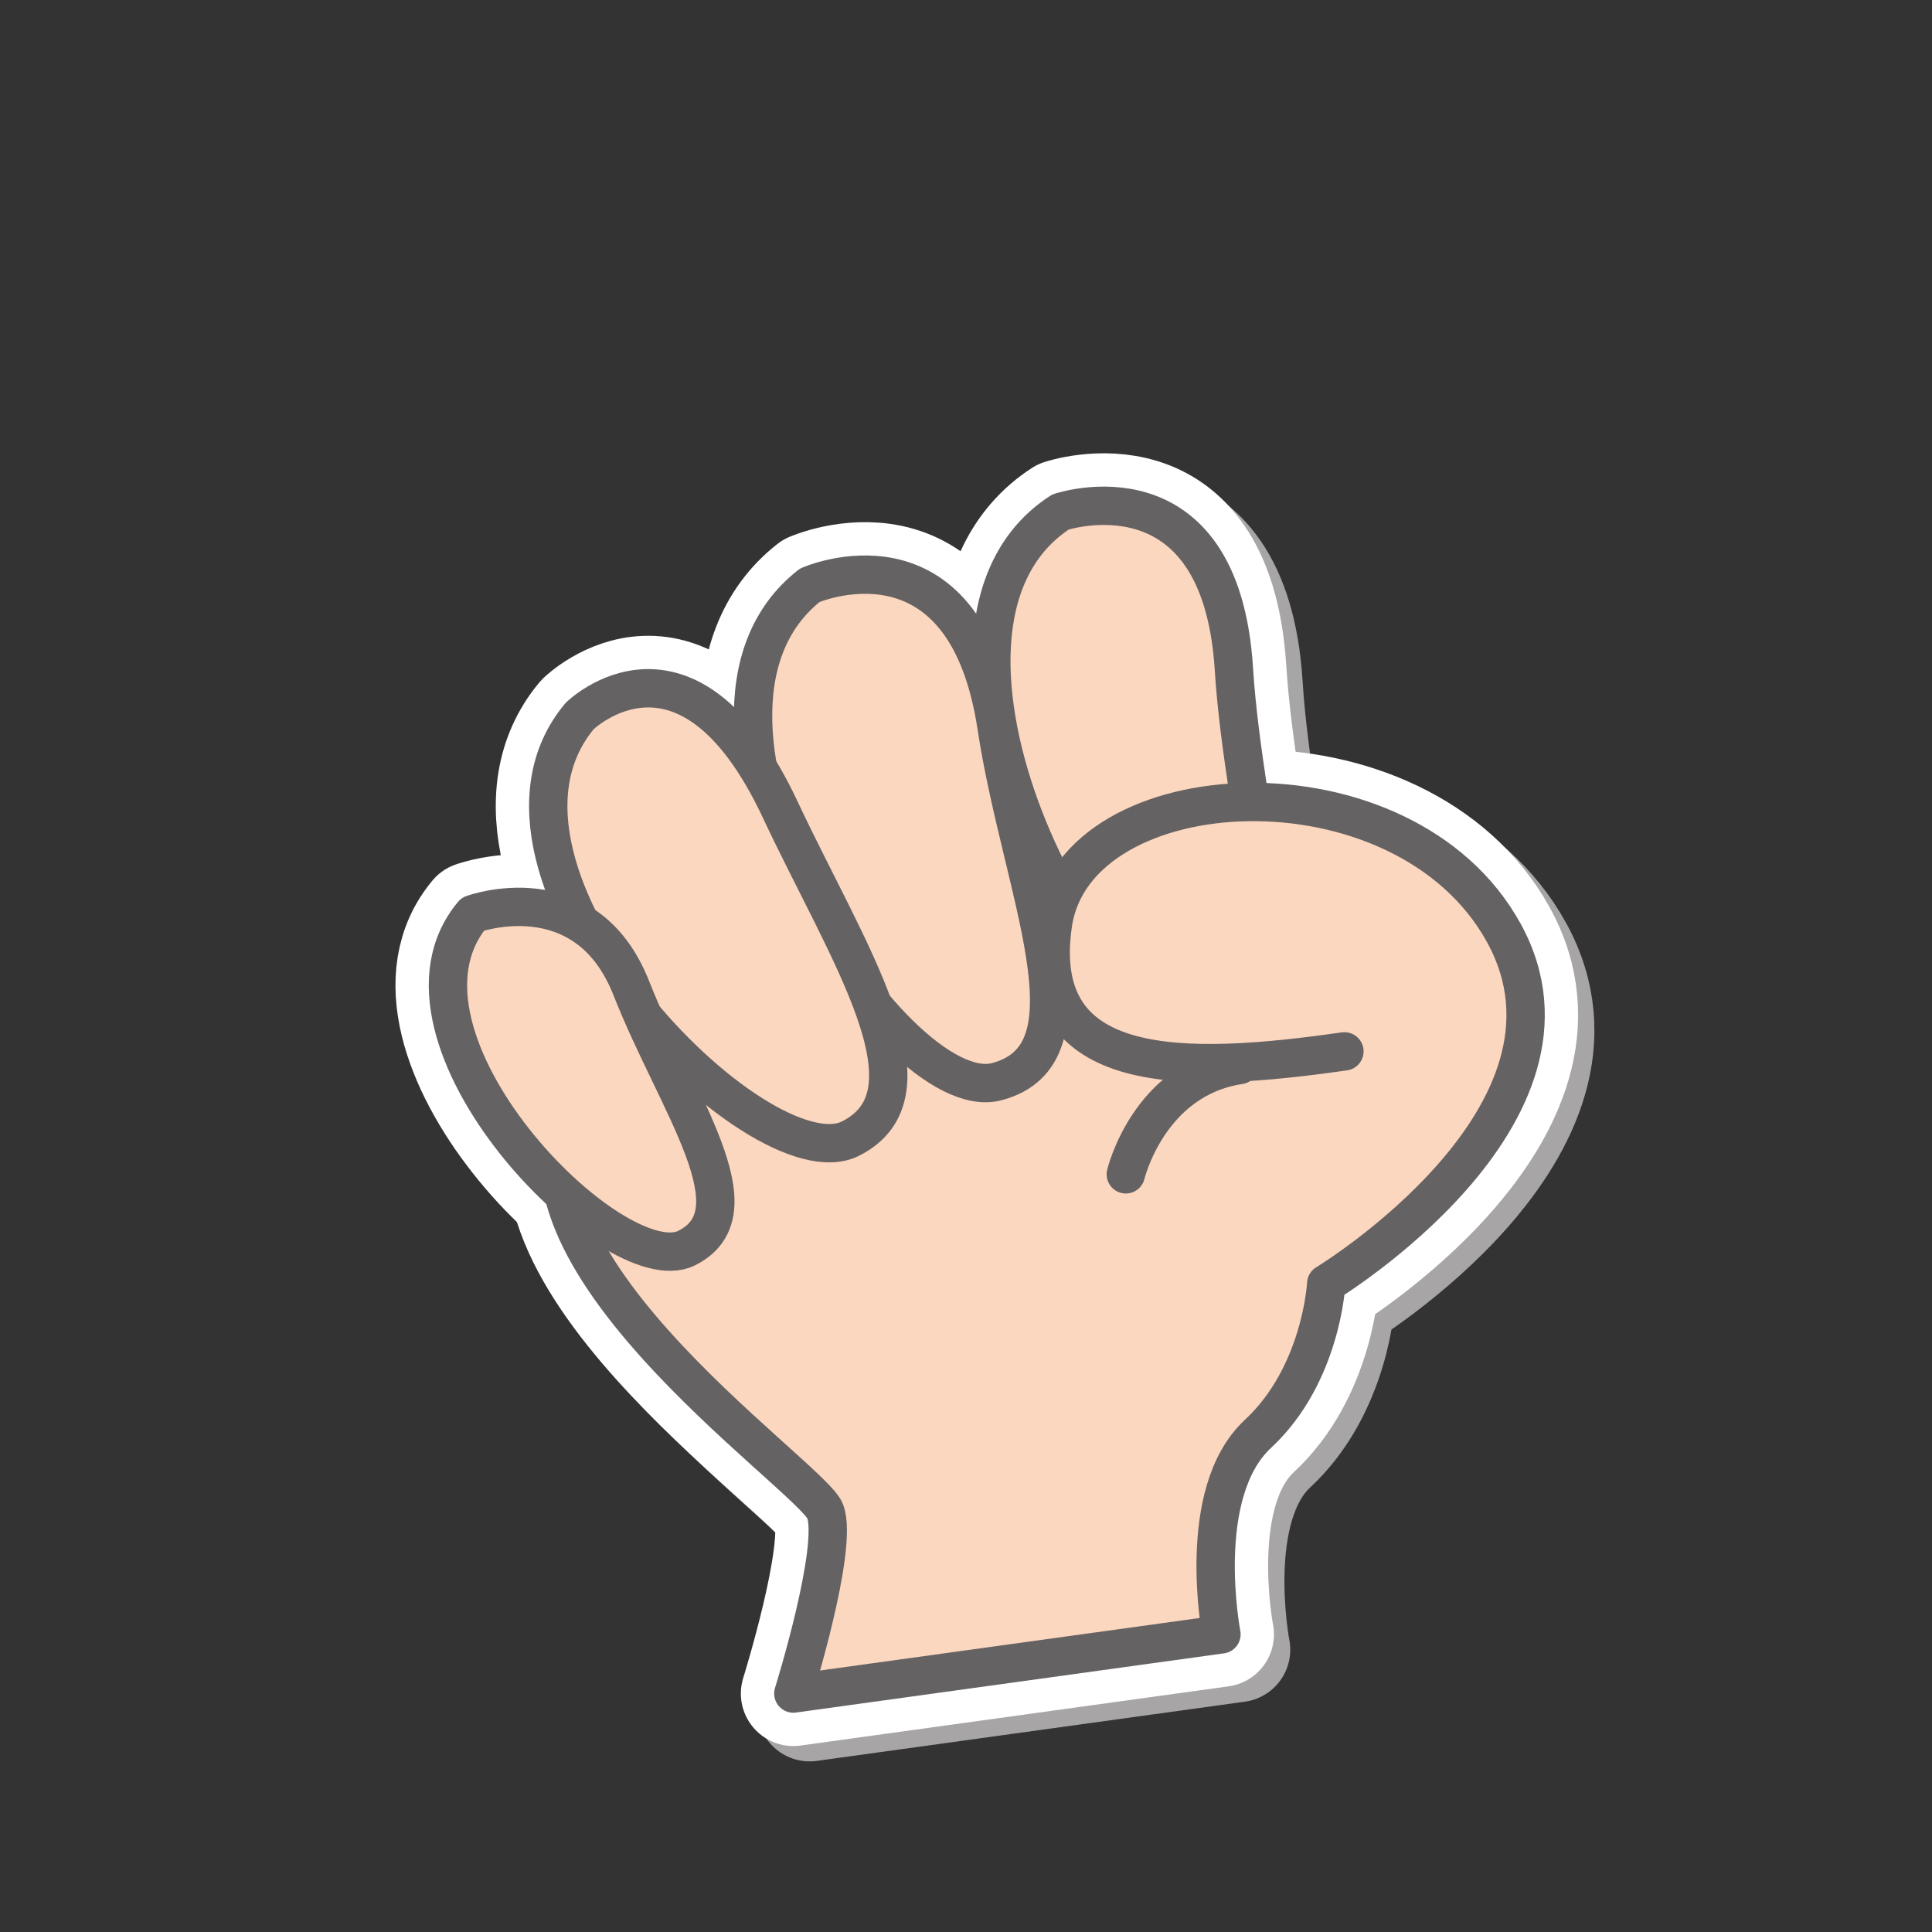 <?xml version="1.0" encoding="UTF-8" standalone="no"?>
<!-- Created with Inkscape (http://www.inkscape.org/) -->

<svg
   version="1.1"
   id="svg2"
   width="500"
   height="500"
   viewBox="0 0 500 500"
   xmlns="http://www.w3.org/2000/svg"
   xmlns:svg="http://www.w3.org/2000/svg">
  <rect x="0" y="0" width="500" height="500" fill="#333333" stroke="none"/>
  <defs
     id="defs6" />
  <g
     id="g8"
     transform="matrix(1.333,0,0,-1.333,0,448.653)"
     style="display:none">
    <g
       id="g500"
       transform="translate(-444.042,-15.62)">
      <path
         d="m 718.992,100.978 c 0,0 -18.102,40.281 -20.639,61.49 -2.534,21.206 22.608,49.663 36.728,86.072 5.952,15.351 17.345,39.149 -5.936,50.696 -37.994,18.841 -64.485,-105.96 -64.485,-105.96 0,0 -1.924,2.921 -4.038,24.981 -2.115,22.06 5.989,62.842 6.018,76.737 0.068,32.792 -40.421,35.847 -49.251,4.549 -5.077,-17.995 -4.638,-84.983 4.343,-109.292 0,0 -16.092,22.074 -24.179,47.289 -8.085,25.215 -9.667,65.566 -38.699,60.643 0,0 -28.198,-9.524 -14.68,-42.28 12.857,-31.154 30.778,-77.653 37.99,-87.538 0,0 -29.078,26.935 -36.588,41.964 -7.509,15.029 -19.387,22.526 -29.714,17.91 -14.924,-6.669 -21.466,-33.418 5.024,-59.665 26.49,-26.252 34.207,-33.385 40.615,-38.451"
         style="fill:#a7a5a6;fill-opacity:1;fill-rule:nonzero;stroke:none;stroke-width:0.1"
         id="path72" />
      <path
         d="m 718.992,100.978 c 0,0 -18.102,40.281 -20.639,61.49 -2.534,21.206 22.608,49.663 36.728,86.072 5.952,15.351 17.345,39.149 -5.936,50.696 -37.994,18.841 -64.485,-105.96 -64.485,-105.96 0,0 -1.924,2.921 -4.038,24.981 -2.115,22.06 5.989,62.842 6.018,76.737 0.068,32.792 -40.421,35.847 -49.251,4.549 -5.077,-17.995 -4.638,-84.983 4.343,-109.292 0,0 -16.092,22.074 -24.179,47.289 -8.085,25.215 -9.667,65.566 -38.699,60.643 0,0 -28.198,-9.524 -14.68,-42.28 12.857,-31.154 30.778,-77.653 37.99,-87.538 0,0 -29.078,26.935 -36.588,41.964 -7.509,15.029 -19.387,22.526 -29.714,17.91 -14.924,-6.669 -21.466,-33.418 5.024,-59.665 26.49,-26.252 34.207,-33.385 40.615,-38.451"
         style="fill:none;stroke:#a7a5a6;stroke-width:20.381;stroke-linecap:round;stroke-linejoin:round;stroke-miterlimit:10;stroke-dasharray:none;stroke-opacity:1"
         id="path74" />
      <path
         d="m 666.962,127.388 c 0,0 12.126,18.929 34.774,19.616 0,0 46.32,70.222 74.36,41.542 15.775,-16.134 0.752,-42.476 -7.134,-49.048 -9.451,-7.875 -50.391,-46.171 -50.391,-46.171 0,0 -8.307,-21.775 -21.466,-32.375 C 683.951,50.354 683.118,26.839 683.118,26.839 L 599.4,21.213 c 0,0 10.806,27.603 8.659,34.848 -1.879,6.337 -51.013,45.187 -46.488,73.809"
         style="fill:#a7a5a6;fill-opacity:1;fill-rule:nonzero;stroke:none;stroke-width:0.1"
         id="path76" />
      <path
         d="m 666.962,127.388 c 0,0 12.126,18.929 34.774,19.616 0,0 46.32,70.222 74.36,41.542 15.775,-16.134 0.752,-42.476 -7.134,-49.048 -9.451,-7.875 -50.391,-46.171 -50.391,-46.171 0,0 -8.307,-21.775 -21.466,-32.375 C 683.951,50.354 683.118,26.839 683.118,26.839 L 599.4,21.213 c 0,0 10.806,27.603 8.659,34.848 -1.879,6.337 -51.013,45.187 -46.488,73.809"
         style="fill:none;stroke:#a7a5a6;stroke-width:20.381;stroke-linecap:round;stroke-linejoin:round;stroke-miterlimit:10;stroke-dasharray:none;stroke-opacity:1"
         id="path78" />
      <path
         d="m 716.572,103.584 c 0,0 -18.103,40.282 -20.64,61.491 -2.534,21.21 22.609,49.667 36.727,86.076 5.954,15.352 17.347,39.149 -5.935,50.695 -37.994,18.843 -64.485,-105.959 -64.485,-105.959 0,0 -1.923,2.921 -4.038,24.981 -2.115,22.059 5.99,62.843 6.018,76.737 0.068,32.792 -40.426,35.847 -49.256,4.549 -5.077,-17.995 -4.637,-84.982 4.346,-109.292 0,0 -16.094,22.074 -24.179,47.289 -8.087,25.215 -9.669,65.566 -38.701,60.644 0,0 -28.198,-9.525 -14.68,-42.281 12.857,-31.154 30.778,-77.653 37.991,-87.542 0,0 -29.079,26.939 -36.588,41.968 -7.508,15.029 -19.387,22.526 -29.714,17.911 -14.923,-6.67 -21.467,-33.418 5.023,-59.67 26.49,-26.252 34.208,-33.386 40.615,-38.451"
         style="fill:#ffffff;fill-opacity:1;fill-rule:nonzero;stroke:none;stroke-width:0.1"
         id="path80" />
      <path
         d="m 716.572,103.584 c 0,0 -18.103,40.282 -20.64,61.491 -2.534,21.21 22.609,49.667 36.727,86.076 5.954,15.352 17.347,39.149 -5.935,50.695 -37.994,18.843 -64.485,-105.959 -64.485,-105.959 0,0 -1.923,2.921 -4.038,24.981 -2.115,22.059 5.99,62.843 6.018,76.737 0.068,32.792 -40.426,35.847 -49.256,4.549 -5.077,-17.995 -4.637,-84.982 4.346,-109.292 0,0 -16.094,22.074 -24.179,47.289 -8.087,25.215 -9.669,65.566 -38.701,60.644 0,0 -28.198,-9.525 -14.68,-42.281 12.857,-31.154 30.778,-77.653 37.991,-87.542 0,0 -29.079,26.939 -36.588,41.968 -7.508,15.029 -19.387,22.526 -29.714,17.911 -14.923,-6.67 -21.467,-33.418 5.023,-59.67 26.49,-26.252 34.208,-33.386 40.615,-38.451"
         style="fill:none;stroke:#ffffff;stroke-width:20.381;stroke-linecap:round;stroke-linejoin:round;stroke-miterlimit:10;stroke-dasharray:none;stroke-opacity:1"
         id="path82" />
      <path
         d="m 664.542,129.994 c 0,0 12.125,18.929 34.774,19.617 0,0 46.32,70.226 74.36,41.546 15.775,-16.136 0.752,-42.481 -7.135,-49.052 -9.45,-7.874 -50.391,-46.169 -50.391,-46.169 0,0 -8.307,-21.778 -21.465,-32.376 -13.154,-10.6 -13.988,-34.114 -13.988,-34.114 l -83.72,-5.626 c 0,0 10.805,27.602 8.656,34.848 -1.877,6.336 -51.011,45.187 -46.486,73.809"
         style="fill:#ffffff;fill-opacity:1;fill-rule:nonzero;stroke:none;stroke-width:0.1"
         id="path84" />
      <path
         d="m 664.542,129.994 c 0,0 12.125,18.929 34.774,19.617 0,0 46.32,70.226 74.36,41.546 15.775,-16.136 0.752,-42.481 -7.135,-49.052 -9.45,-7.874 -50.391,-46.169 -50.391,-46.169 0,0 -8.307,-21.778 -21.465,-32.376 -13.154,-10.6 -13.988,-34.114 -13.988,-34.114 l -83.72,-5.626 c 0,0 10.805,27.602 8.656,34.848 -1.877,6.336 -51.011,45.187 -46.486,73.809"
         style="fill:none;stroke:#ffffff;stroke-width:20.381;stroke-linecap:round;stroke-linejoin:round;stroke-miterlimit:10;stroke-dasharray:none;stroke-opacity:1"
         id="path86" />
      <path
         d="m 716.572,103.584 c 0,0 -18.103,40.282 -20.64,61.491 -2.534,21.21 22.609,49.667 36.727,86.076 5.954,15.352 17.347,39.149 -5.935,50.695 -37.994,18.843 -64.485,-105.959 -64.485,-105.959 0,0 -1.923,2.921 -4.038,24.981 -2.115,22.059 5.99,62.843 6.018,76.737 0.068,32.792 -40.426,35.847 -49.256,4.549 -5.077,-17.995 -4.637,-84.982 4.346,-109.292 0,0 -16.094,22.074 -24.179,47.289 -8.087,25.215 -9.669,65.566 -38.701,60.644 0,0 -28.198,-9.525 -14.68,-42.281 12.857,-31.154 30.778,-77.653 37.991,-87.542 0,0 -29.079,26.939 -36.588,41.968 -7.508,15.029 -19.387,22.526 -29.714,17.911 -14.923,-6.67 -21.467,-33.418 5.023,-59.67 26.49,-26.252 34.208,-33.386 40.615,-38.451"
         style="fill:#fcd7bf;fill-opacity:1;fill-rule:nonzero;stroke:none;stroke-width:0.1"
         id="path88" />
      <path
         d="m 716.572,103.584 c 0,0 -18.103,40.282 -20.64,61.491 -2.534,21.21 22.609,49.667 36.727,86.076 5.954,15.352 17.347,39.149 -5.935,50.695 -37.994,18.843 -64.485,-105.959 -64.485,-105.959 0,0 -1.923,2.921 -4.038,24.981 -2.115,22.059 5.99,62.843 6.018,76.737 0.068,32.792 -40.426,35.847 -49.256,4.549 -5.077,-17.995 -4.637,-84.982 4.346,-109.292 0,0 -16.094,22.074 -24.179,47.289 -8.087,25.215 -9.669,65.566 -38.701,60.644 0,0 -28.198,-9.525 -14.68,-42.281 12.857,-31.154 30.778,-77.653 37.991,-87.542 0,0 -29.079,26.939 -36.588,41.968 -7.508,15.029 -19.387,22.526 -29.714,17.911 -14.923,-6.67 -21.467,-33.418 5.023,-59.67 26.49,-26.252 34.208,-33.386 40.615,-38.451"
         style="fill:none;stroke:#656263;stroke-width:7.446;stroke-linecap:round;stroke-linejoin:round;stroke-miterlimit:10;stroke-dasharray:none;stroke-opacity:1"
         id="path90" />
      <path
         d="m 664.542,129.994 c 0,0 12.125,18.929 34.774,19.617 0,0 46.32,70.226 74.36,41.546 15.775,-16.136 0.752,-42.481 -7.135,-49.052 -9.45,-7.874 -50.391,-46.169 -50.391,-46.169 0,0 -8.307,-21.778 -21.465,-32.376 -13.154,-10.6 -13.988,-34.114 -13.988,-34.114 l -83.72,-5.626 c 0,0 10.805,27.602 8.656,34.848 -1.877,6.336 -51.011,45.187 -46.486,73.809"
         style="fill:#fcd7bf;fill-opacity:1;fill-rule:nonzero;stroke:none;stroke-width:0.1"
         id="path92" />
      <path
         d="m 664.542,129.994 c 0,0 12.125,18.929 34.774,19.617 0,0 46.32,70.226 74.36,41.546 15.775,-16.136 0.752,-42.481 -7.135,-49.052 -9.45,-7.874 -50.391,-46.169 -50.391,-46.169 0,0 -8.307,-21.778 -21.465,-32.376 -13.154,-10.6 -13.988,-34.114 -13.988,-34.114 l -83.72,-5.626 c 0,0 10.805,27.602 8.656,34.848 -1.877,6.336 -51.011,45.187 -46.486,73.809"
         style="fill:none;stroke:#656263;stroke-width:7.446;stroke-linecap:round;stroke-linejoin:round;stroke-miterlimit:10;stroke-dasharray:none;stroke-opacity:1"
         id="path94" />
    </g>
  </g>
  <g
     id="layer1"
     style="display:none">
    <g
       id="g486"
       transform="matrix(1.333,0,0,-1.333,-233.847,456.389)">
      <path
         d="m 424.305,104.919 c 0,0 1.084,9.903 -5.621,35.386 -6.701,25.485 5.413,78.311 26.354,121.696 20.941,43.384 -17.333,52.617 -17.333,52.617 -59.084,18.707 -55.421,-142.392 -55.421,-142.392 0,0 -2.847,3.244 -9.179,29.838 -6.334,26.595 -3.361,77.804 -5.686,94.786 -5.487,40.079 -55.486,36.93 -60.957,-2.812 -3.146,-22.85 8.774,-104.626 23.879,-132.8 20.616,-38.457 -13.155,-4.535 5.84,-34.084 18.997,-29.55 98.124,-22.235 98.124,-22.235"
         style="fill:#a7a5a6;fill-opacity:1;fill-rule:nonzero;stroke:none;stroke-width:0.1"
         id="path12" />
      <path
         d="m 424.305,104.919 c 0,0 1.084,9.903 -5.621,35.386 -6.701,25.485 5.413,78.311 26.354,121.696 20.941,43.384 -17.333,52.617 -17.333,52.617 -59.084,18.707 -55.421,-142.392 -55.421,-142.392 0,0 -2.847,3.244 -9.179,29.838 -6.334,26.595 -3.361,77.804 -5.686,94.786 -5.487,40.079 -55.486,36.93 -60.957,-2.812 -3.146,-22.85 8.774,-104.626 23.879,-132.8 20.616,-38.457 -13.155,-4.535 5.84,-34.084 18.997,-29.55 98.124,-22.235 98.124,-22.235 z"
         style="fill:none;stroke:#a7a5a6;stroke-width:18.408;stroke-linecap:round;stroke-linejoin:round;stroke-miterlimit:10;stroke-dasharray:none;stroke-opacity:1"
         id="path14" />
      <path
         d="m 439.37,133.88 c -30.95,-4.42 -61.014,-5.303 -56.59,24.76 4.422,30.062 68.085,33.6 87.54,-1.767 19.452,-35.37 -34.486,-68.088 -34.486,-68.088 0,0 -0.886,-17.68 -13.266,-29.177 -12.378,-11.498 -7.07,-38.909 -7.07,-38.909 L 332.383,9.204 c 0,0 8.84,28.294 6.187,35.37 -2.65,7.073 -69.853,52.17 -46.864,82.234 22.991,30.065 8.245,30.462 40.077,42.838"
         style="fill:#bdbcbc;fill-opacity:1;fill-rule:nonzero;stroke:none;stroke-width:0.1"
         id="path16" />
      <path
         d="m 439.37,133.88 c -30.95,-4.42 -61.014,-5.303 -56.59,24.76 4.422,30.062 68.085,33.6 87.54,-1.767 19.452,-35.37 -34.486,-68.088 -34.486,-68.088 0,0 -0.886,-17.68 -13.266,-29.177 -12.378,-11.498 -7.07,-38.909 -7.07,-38.909 L 332.383,9.204 c 0,0 8.84,28.294 6.187,35.37 -2.65,7.073 -69.853,52.17 -46.864,82.234 22.991,30.065 8.245,30.462 40.077,42.838"
         style="fill:none;stroke:#bdbcbc;stroke-width:18.408;stroke-linecap:round;stroke-linejoin:round;stroke-miterlimit:10;stroke-dasharray:none;stroke-opacity:1"
         id="path18" />
      <path
         d="m 293.218,176.188 c 0,0 13.995,25.601 42.579,-6.065 20.465,-22.666 46.024,-43.371 31.628,-57.089 -14.4,-13.719 -89.529,26.928 -74.207,63.154"
         style="fill:#bdbcbc;fill-opacity:1;fill-rule:nonzero;stroke:none;stroke-width:0.1"
         id="path20" />
      <path
         d="m 293.218,176.188 c 0,0 13.995,25.601 42.579,-6.065 20.465,-22.666 46.024,-43.371 31.628,-57.089 -14.4,-13.719 -89.529,26.928 -74.207,63.154 z"
         style="fill:none;stroke:#bdbcbc;stroke-width:18.408;stroke-linecap:round;stroke-linejoin:round;stroke-miterlimit:10;stroke-dasharray:none;stroke-opacity:1"
         id="path22" />
      <path
         d="m 279.294,138.585 c 8.325,11.522 21.126,6.867 33.645,-4.793 17.655,-16.445 36.368,-34.27 24.99,-45.109 -11.381,-10.84 -81.725,17.948 -58.635,49.902"
         style="fill:#bdbcbc;fill-opacity:1;fill-rule:nonzero;stroke:none;stroke-width:0.1"
         id="path24" />
      <path
         d="m 279.294,138.585 c 8.325,11.522 21.126,6.867 33.645,-4.793 17.655,-16.445 36.368,-34.27 24.99,-45.109 -11.381,-10.84 -81.725,17.948 -58.635,49.902 z"
         style="fill:none;stroke:#bdbcbc;stroke-width:18.408;stroke-linecap:round;stroke-linejoin:round;stroke-miterlimit:10;stroke-dasharray:none;stroke-opacity:1"
         id="path26" />
      <path
         d="m 396.928,110.008 c 0,0 4.42,18.569 22.105,21.223"
         style="fill:#bdbcbc;fill-opacity:1;fill-rule:nonzero;stroke:none;stroke-width:0.1"
         id="path28" />
      <path
         d="m 396.928,110.008 c 0,0 4.42,18.569 22.105,21.223"
         style="fill:none;stroke:#bdbcbc;stroke-width:18.408;stroke-linecap:round;stroke-linejoin:round;stroke-miterlimit:10;stroke-dasharray:none;stroke-opacity:1"
         id="path30" />
      <path
         d="m 422.07,106.781 c 0,0 1.084,9.903 -5.62,35.386 -6.701,25.488 5.413,78.314 26.354,121.699 20.942,43.384 -17.333,52.618 -17.333,52.618 -59.088,18.706 -55.425,-142.392 -55.425,-142.392 0,0 -2.848,3.243 -9.179,29.837 -6.334,26.595 -3.361,77.804 -5.686,94.787 -5.488,40.078 -55.487,36.93 -60.957,-2.812 -3.146,-22.852 8.774,-104.627 23.879,-132.803 20.617,-38.458 -13.156,-4.536 5.839,-34.086 18.997,-29.548 98.128,-22.234 98.128,-22.234"
         style="fill:#ffffff;fill-opacity:1;fill-rule:nonzero;stroke:none;stroke-width:0.1"
         id="path32" />
      <path
         d="m 422.07,106.781 c 0,0 1.084,9.903 -5.62,35.386 -6.701,25.488 5.413,78.314 26.354,121.699 20.942,43.384 -17.333,52.618 -17.333,52.618 -59.088,18.706 -55.425,-142.392 -55.425,-142.392 0,0 -2.848,3.243 -9.179,29.837 -6.334,26.595 -3.361,77.804 -5.686,94.787 -5.488,40.078 -55.487,36.93 -60.957,-2.812 -3.146,-22.852 8.774,-104.627 23.879,-132.803 20.617,-38.458 -13.156,-4.536 5.839,-34.086 18.997,-29.548 98.128,-22.234 98.128,-22.234 z"
         style="fill:none;stroke:#ffffff;stroke-width:18.408;stroke-linecap:round;stroke-linejoin:round;stroke-miterlimit:10;stroke-dasharray:none;stroke-opacity:1"
         id="path34" />
      <path
         d="m 437.136,135.743 c -30.951,-4.422 -61.013,-5.304 -56.591,24.758 4.422,30.066 68.086,33.604 87.54,-1.766 C 487.538,123.364 433.6,90.648 433.6,90.648 c 0,0 -0.885,-17.682 -13.265,-29.179 -12.378,-11.497 -7.071,-38.907 -7.071,-38.907 L 330.145,11.067 c 0,0 8.838,28.294 6.187,35.369 -2.65,7.072 -69.853,52.17 -46.864,82.234 22.991,30.065 8.245,30.461 40.077,42.841"
         style="fill:#ffffff;fill-opacity:1;fill-rule:nonzero;stroke:none;stroke-width:0.1"
         id="path36" />
      <path
         d="m 437.136,135.743 c -30.951,-4.422 -61.013,-5.304 -56.591,24.758 4.422,30.066 68.086,33.604 87.54,-1.766 C 487.538,123.364 433.6,90.648 433.6,90.648 c 0,0 -0.885,-17.682 -13.265,-29.179 -12.378,-11.497 -7.071,-38.907 -7.071,-38.907 L 330.145,11.067 c 0,0 8.838,28.294 6.187,35.369 -2.65,7.072 -69.853,52.17 -46.864,82.234 22.991,30.065 8.245,30.461 40.077,42.841"
         style="fill:none;stroke:#ffffff;stroke-width:18.408;stroke-linecap:round;stroke-linejoin:round;stroke-miterlimit:10;stroke-dasharray:none;stroke-opacity:1"
         id="path38" />
      <path
         d="m 290.98,178.052 c 0,0 13.995,25.603 42.579,-6.064 20.464,-22.668 46.028,-43.374 31.628,-57.092 -14.4,-13.72 -89.529,26.927 -74.207,63.156"
         style="fill:#ffffff;fill-opacity:1;fill-rule:nonzero;stroke:none;stroke-width:0.1"
         id="path40" />
      <path
         d="m 290.98,178.052 c 0,0 13.995,25.603 42.579,-6.064 20.464,-22.668 46.028,-43.374 31.628,-57.092 -14.4,-13.72 -89.529,26.927 -74.207,63.156 z"
         style="fill:none;stroke:#ffffff;stroke-width:18.408;stroke-linecap:round;stroke-linejoin:round;stroke-miterlimit:10;stroke-dasharray:none;stroke-opacity:1"
         id="path42" />
      <path
         d="m 277.055,140.446 c 8.326,11.523 21.128,6.869 33.646,-4.791 17.654,-16.447 36.367,-34.272 24.989,-45.11 -11.38,-10.841 -81.724,17.948 -58.635,49.901"
         style="fill:#ffffff;fill-opacity:1;fill-rule:nonzero;stroke:none;stroke-width:0.1"
         id="path44" />
      <path
         d="m 277.055,140.446 c 8.326,11.523 21.128,6.869 33.646,-4.791 17.654,-16.447 36.367,-34.272 24.989,-45.11 -11.38,-10.841 -81.724,17.948 -58.635,49.901 z"
         style="fill:none;stroke:#ffffff;stroke-width:18.408;stroke-linecap:round;stroke-linejoin:round;stroke-miterlimit:10;stroke-dasharray:none;stroke-opacity:1"
         id="path46" />
      <path
         d="m 394.692,111.87 c 0,0 4.421,18.569 22.107,21.222"
         style="fill:#ffffff;fill-opacity:1;fill-rule:nonzero;stroke:none;stroke-width:0.1"
         id="path48" />
      <path
         d="m 394.692,111.87 c 0,0 4.421,18.569 22.107,21.222"
         style="fill:none;stroke:#ffffff;stroke-width:18.408;stroke-linecap:round;stroke-linejoin:round;stroke-miterlimit:10;stroke-dasharray:none;stroke-opacity:1"
         id="path50" />
      <path
         d="m 422.07,106.781 c 0,0 1.084,9.903 -5.62,35.386 -6.701,25.488 5.413,78.314 26.354,121.699 20.942,43.384 -17.333,52.618 -17.333,52.618 -59.088,18.706 -55.425,-142.392 -55.425,-142.392 0,0 -2.848,3.243 -9.179,29.837 -6.334,26.595 -3.361,77.804 -5.686,94.787 -5.488,40.078 -55.487,36.93 -60.957,-2.812 -3.146,-22.852 8.774,-104.627 23.879,-132.803 20.617,-38.458 -13.156,-4.536 5.839,-34.086 18.997,-29.548 98.128,-22.234 98.128,-22.234"
         style="fill:#fcd7bf;fill-opacity:1;fill-rule:nonzero;stroke:none;stroke-width:0.1"
         id="path52" />
      <path
         d="m 422.07,106.781 c 0,0 1.084,9.903 -5.62,35.386 -6.701,25.488 5.413,78.314 26.354,121.699 20.942,43.384 -17.333,52.618 -17.333,52.618 -59.088,18.706 -55.425,-142.392 -55.425,-142.392 0,0 -2.848,3.243 -9.179,29.837 -6.334,26.595 -3.361,77.804 -5.686,94.787 -5.488,40.078 -55.487,36.93 -60.957,-2.812 -3.146,-22.852 8.774,-104.627 23.879,-132.803 20.617,-38.458 -13.156,-4.536 5.839,-34.086 18.997,-29.548 98.128,-22.234 98.128,-22.234 z"
         style="fill:none;stroke:#656263;stroke-width:7.446;stroke-linecap:round;stroke-linejoin:round;stroke-miterlimit:10;stroke-dasharray:none;stroke-opacity:1"
         id="path54" />
      <path
         d="m 437.136,135.743 c -30.951,-4.422 -61.013,-5.304 -56.591,24.758 4.422,30.066 68.086,33.604 87.54,-1.766 C 487.538,123.364 433.6,90.648 433.6,90.648 c 0,0 -0.885,-17.682 -13.265,-29.179 -12.378,-11.497 -7.071,-38.907 -7.071,-38.907 L 330.145,11.067 c 0,0 8.838,28.294 6.187,35.369 -2.65,7.072 -69.853,52.17 -46.864,82.234 22.991,30.065 8.245,30.461 40.077,42.841"
         style="fill:#fcd7bf;fill-opacity:1;fill-rule:nonzero;stroke:none;stroke-width:0.1"
         id="path56" />
      <path
         d="m 437.136,135.743 c -30.951,-4.422 -61.013,-5.304 -56.591,24.758 4.422,30.066 68.086,33.604 87.54,-1.766 C 487.538,123.364 433.6,90.648 433.6,90.648 c 0,0 -0.885,-17.682 -13.265,-29.179 -12.378,-11.497 -7.071,-38.907 -7.071,-38.907 L 330.145,11.067 c 0,0 8.838,28.294 6.187,35.369 -2.65,7.072 -69.853,52.17 -46.864,82.234 22.991,30.065 8.245,30.461 40.077,42.841"
         style="fill:none;stroke:#656263;stroke-width:7.446;stroke-linecap:round;stroke-linejoin:round;stroke-miterlimit:10;stroke-dasharray:none;stroke-opacity:1"
         id="path58" />
      <path
         d="m 290.98,178.052 c 0,0 13.995,25.603 42.579,-6.064 20.464,-22.668 46.028,-43.374 31.628,-57.092 -14.4,-13.72 -89.529,26.927 -74.207,63.156"
         style="fill:#fcd7bf;fill-opacity:1;fill-rule:nonzero;stroke:none;stroke-width:0.1"
         id="path60" />
      <path
         d="m 290.98,178.052 c 0,0 13.995,25.603 42.579,-6.064 20.464,-22.668 46.028,-43.374 31.628,-57.092 -14.4,-13.72 -89.529,26.927 -74.207,63.156 z"
         style="fill:none;stroke:#656263;stroke-width:7.446;stroke-linecap:round;stroke-linejoin:round;stroke-miterlimit:10;stroke-dasharray:none;stroke-opacity:1"
         id="path62" />
      <path
         d="m 277.055,140.446 c 8.326,11.523 21.128,6.869 33.646,-4.791 17.654,-16.447 36.367,-34.272 24.989,-45.11 -11.38,-10.841 -81.724,17.948 -58.635,49.901"
         style="fill:#fcd7bf;fill-opacity:1;fill-rule:nonzero;stroke:none;stroke-width:0.1"
         id="path64" />
      <path
         d="m 277.055,140.446 c 8.326,11.523 21.128,6.869 33.646,-4.791 17.654,-16.447 36.367,-34.272 24.989,-45.11 -11.38,-10.841 -81.724,17.948 -58.635,49.901 z"
         style="fill:none;stroke:#656263;stroke-width:7.446;stroke-linecap:round;stroke-linejoin:round;stroke-miterlimit:10;stroke-dasharray:none;stroke-opacity:1"
         id="path66" />
      <path
         d="m 394.692,111.87 c 0,0 4.421,18.569 22.107,21.222"
         style="fill:#fcd7bf;fill-opacity:1;fill-rule:nonzero;stroke:none;stroke-width:0.1"
         id="path68" />
      <path
         d="m 394.692,111.87 c 0,0 4.421,18.569 22.107,21.222"
         style="fill:none;stroke:#656263;stroke-width:7.446;stroke-linecap:round;stroke-linejoin:round;stroke-miterlimit:10;stroke-dasharray:none;stroke-opacity:1"
         id="path70" />
    </g>
  </g>
  <g
     id="layer2"
     style="display:inline">
    <g
       id="g454"
       transform="matrix(1.333,0,0,-1.333,102.345,503.991)">
      <path
         d="m 132.259,275.691 c 0,0 31.12,10.556 33.691,-30.509 2.018,-32.204 14.635,-65.202 -6.094,-68.694 -20.724,-3.486 -62.445,76.548 -27.597,99.203"
         style="fill:#a7a5a6;fill-opacity:1;fill-rule:nonzero;stroke:none;stroke-width:0.1"
         id="path96" />
      <path
         d="m 132.259,275.691 c 0,0 31.12,10.556 33.691,-30.509 2.018,-32.204 14.635,-65.202 -6.094,-68.694 -20.724,-3.486 -62.445,76.548 -27.597,99.203 z"
         style="fill:none;stroke:#a7a5a6;stroke-width:20.381;stroke-linecap:round;stroke-linejoin:round;stroke-miterlimit:10;stroke-dasharray:none;stroke-opacity:1"
         id="path98" />
      <path
         d="m 187.404,170.986 c -30.95,-4.42 -61.013,-5.303 -56.591,24.76 4.423,30.059 68.085,33.597 87.54,-1.767 19.453,-35.37 -34.485,-68.087 -34.485,-68.087 0,0 -0.886,-17.682 -13.265,-29.179 -12.378,-11.498 -7.071,-38.908 -7.071,-38.908 L 80.418,46.31 c 0,0 8.839,28.294 6.187,35.37 -2.65,7.072 -69.853,52.17 -46.863,82.233 22.991,30.066 30.948,39.786 62.78,52.166"
         style="fill:#a7a5a6;fill-opacity:1;fill-rule:nonzero;stroke:none;stroke-width:0.1"
         id="path100" />
      <path
         d="m 187.404,170.986 c -30.95,-4.42 -61.013,-5.303 -56.591,24.76 4.423,30.059 68.085,33.597 87.54,-1.767 19.453,-35.37 -34.485,-68.087 -34.485,-68.087 0,0 -0.886,-17.682 -13.265,-29.179 -12.378,-11.498 -7.071,-38.908 -7.071,-38.908 L 80.418,46.31 c 0,0 8.839,28.294 6.187,35.37 -2.65,7.072 -69.853,52.17 -46.863,82.233 22.991,30.066 30.948,39.786 62.78,52.166"
         style="fill:none;stroke:#a7a5a6;stroke-width:20.381;stroke-linecap:round;stroke-linejoin:round;stroke-miterlimit:10;stroke-dasharray:none;stroke-opacity:1"
         id="path102" />
      <path
         d="m 83.609,261.472 c 0,0 30.065,13.264 36.253,-27.413 4.851,-31.901 20.333,-63.655 0,-68.965 -20.336,-5.302 -68.969,70.733 -36.253,96.378"
         style="fill:#a7a5a6;fill-opacity:1;fill-rule:nonzero;stroke:none;stroke-width:0.1"
         id="path104" />
      <path
         d="m 83.609,261.472 c 0,0 30.065,13.264 36.253,-27.413 4.851,-31.901 20.333,-63.655 0,-68.965 -20.336,-5.302 -68.969,70.733 -36.253,96.378 z"
         style="fill:none;stroke:#a7a5a6;stroke-width:20.381;stroke-linecap:round;stroke-linejoin:round;stroke-miterlimit:10;stroke-dasharray:none;stroke-opacity:1"
         id="path106" />
      <path
         d="m 38.936,236.091 c 0,0 20.853,20.407 38.959,-18.219 12.963,-27.647 31.377,-54.908 13.601,-63.83 -17.776,-8.924 -77.783,51.864 -52.56,82.049"
         style="fill:#a7a5a6;fill-opacity:1;fill-rule:nonzero;stroke:none;stroke-width:0.1"
         id="path108" />
      <path
         d="m 38.936,236.091 c 0,0 20.853,20.407 38.959,-18.219 12.963,-27.647 31.377,-54.908 13.601,-63.83 -17.776,-8.924 -77.783,51.864 -52.56,82.049 z"
         style="fill:none;stroke:#a7a5a6;stroke-width:20.381;stroke-linecap:round;stroke-linejoin:round;stroke-miterlimit:10;stroke-dasharray:none;stroke-opacity:1"
         id="path110" />
      <path
         d="m 18.181,197.635 c 0,0 21.942,8.05 30.785,-14.397 8.838,-22.451 24.791,-43.388 10.746,-50.437 -14.047,-7.049 -61.463,40.985 -41.532,64.834"
         style="fill:#a7a5a6;fill-opacity:1;fill-rule:nonzero;stroke:none;stroke-width:0.1"
         id="path112" />
      <path
         d="m 18.181,197.635 c 0,0 21.942,8.05 30.785,-14.397 8.838,-22.451 24.791,-43.388 10.746,-50.437 -14.047,-7.049 -61.463,40.985 -41.532,64.834 z"
         style="fill:none;stroke:#a7a5a6;stroke-width:20.381;stroke-linecap:round;stroke-linejoin:round;stroke-miterlimit:10;stroke-dasharray:none;stroke-opacity:1"
         id="path114" />
      <path
         d="m 144.961,147.113 c 0,0 4.42,18.57 22.105,21.223"
         style="fill:#a7a5a6;fill-opacity:1;fill-rule:nonzero;stroke:none;stroke-width:0.1"
         id="path116" />
      <path
         d="m 144.961,147.113 c 0,0 4.42,18.57 22.105,21.223"
         style="fill:none;stroke:#a7a5a6;stroke-width:20.381;stroke-linecap:round;stroke-linejoin:round;stroke-miterlimit:10;stroke-dasharray:none;stroke-opacity:1"
         id="path118" />
      <path
         d="m 129.094,278.674 c 0,0 31.119,10.557 33.69,-30.508 2.019,-32.204 14.636,-65.206 -6.093,-68.699 -20.724,-3.486 -62.45,76.553 -27.597,99.207"
         style="fill:#ffffff;fill-opacity:1;fill-rule:nonzero;stroke:none;stroke-width:0.1"
         id="path120" />
      <path
         d="m 129.094,278.674 c 0,0 31.119,10.557 33.69,-30.508 2.019,-32.204 14.636,-65.206 -6.093,-68.699 -20.724,-3.486 -62.45,76.553 -27.597,99.207 z"
         style="fill:none;stroke:#ffffff;stroke-width:20.381;stroke-linecap:round;stroke-linejoin:round;stroke-miterlimit:10;stroke-dasharray:none;stroke-opacity:1"
         id="path122" />
      <path
         d="m 184.238,173.966 c -30.95,-4.421 -61.012,-5.305 -56.59,24.759 4.422,30.064 68.085,33.602 87.54,-1.767 19.453,-35.371 -34.486,-68.087 -34.486,-68.087 0,0 -0.885,-17.682 -13.265,-29.178 C 155.06,88.194 160.366,60.784 160.366,60.784 L 77.247,49.288 c 0,0 8.839,28.294 6.188,35.371 -2.65,7.073 -69.853,52.169 -46.863,82.234 22.991,30.065 30.948,39.79 62.78,52.171"
         style="fill:#ffffff;fill-opacity:1;fill-rule:nonzero;stroke:none;stroke-width:0.1"
         id="path124" />
      <path
         d="m 184.238,173.966 c -30.95,-4.421 -61.012,-5.305 -56.59,24.759 4.422,30.064 68.085,33.602 87.54,-1.767 19.453,-35.371 -34.486,-68.087 -34.486,-68.087 0,0 -0.885,-17.682 -13.265,-29.178 C 155.06,88.194 160.366,60.784 160.366,60.784 L 77.247,49.288 c 0,0 8.839,28.294 6.188,35.371 -2.65,7.073 -69.853,52.169 -46.863,82.234 22.991,30.065 30.948,39.79 62.78,52.171"
         style="fill:none;stroke:#ffffff;stroke-width:20.381;stroke-linecap:round;stroke-linejoin:round;stroke-miterlimit:10;stroke-dasharray:none;stroke-opacity:1"
         id="path126" />
      <path
         d="m 80.439,264.456 c 0,0 30.065,13.264 36.252,-27.413 4.857,-31.9 20.339,-63.659 0,-68.97 -20.335,-5.302 -68.969,70.738 -36.252,96.383"
         style="fill:#ffffff;fill-opacity:1;fill-rule:nonzero;stroke:none;stroke-width:0.1"
         id="path128" />
      <path
         d="m 80.439,264.456 c 0,0 30.065,13.264 36.252,-27.413 4.857,-31.9 20.339,-63.659 0,-68.97 -20.335,-5.302 -68.969,70.738 -36.252,96.383 z"
         style="fill:none;stroke:#ffffff;stroke-width:20.381;stroke-linecap:round;stroke-linejoin:round;stroke-miterlimit:10;stroke-dasharray:none;stroke-opacity:1"
         id="path130" />
      <path
         d="m 35.764,239.075 c 0,0 20.854,20.407 38.959,-18.219 12.964,-27.652 31.377,-54.912 13.601,-63.834 -17.775,-8.925 -77.782,51.868 -52.56,82.053"
         style="fill:#ffffff;fill-opacity:1;fill-rule:nonzero;stroke:none;stroke-width:0.1"
         id="path132" />
      <path
         d="m 35.764,239.075 c 0,0 20.854,20.407 38.959,-18.219 12.964,-27.652 31.377,-54.912 13.601,-63.834 -17.775,-8.925 -77.782,51.868 -52.56,82.053 z"
         style="fill:none;stroke:#ffffff;stroke-width:20.381;stroke-linecap:round;stroke-linejoin:round;stroke-miterlimit:10;stroke-dasharray:none;stroke-opacity:1"
         id="path134" />
      <path
         d="m 15.011,200.613 c 0,0 21.942,8.056 30.785,-14.396 8.839,-22.451 24.792,-43.388 10.747,-50.437 -14.047,-7.048 -61.462,40.985 -41.532,64.833"
         style="fill:#ffffff;fill-opacity:1;fill-rule:nonzero;stroke:none;stroke-width:0.1"
         id="path136" />
      <path
         d="m 15.011,200.613 c 0,0 21.942,8.056 30.785,-14.396 8.839,-22.451 24.792,-43.388 10.747,-50.437 -14.047,-7.048 -61.462,40.985 -41.532,64.833 z"
         style="fill:none;stroke:#ffffff;stroke-width:20.381;stroke-linecap:round;stroke-linejoin:round;stroke-miterlimit:10;stroke-dasharray:none;stroke-opacity:1"
         id="path138" />
      <path
         d="m 141.796,150.093 c 0,0 4.42,18.568 22.105,21.221"
         style="fill:#ffffff;fill-opacity:1;fill-rule:nonzero;stroke:none;stroke-width:0.1"
         id="path140" />
      <path
         d="m 141.796,150.093 c 0,0 4.42,18.568 22.105,21.221"
         style="fill:none;stroke:#ffffff;stroke-width:20.381;stroke-linecap:round;stroke-linejoin:round;stroke-miterlimit:10;stroke-dasharray:none;stroke-opacity:1"
         id="path142" />
      <path
         d="m 129.094,278.674 c 0,0 31.119,10.557 33.69,-30.508 2.019,-32.204 14.636,-65.206 -6.093,-68.699 -20.724,-3.486 -62.45,76.553 -27.597,99.207"
         style="fill:#fcd7bf;fill-opacity:1;fill-rule:nonzero;stroke:none;stroke-width:0.1"
         id="path144" />
      <path
         d="m 129.094,278.674 c 0,0 31.119,10.557 33.69,-30.508 2.019,-32.204 14.636,-65.206 -6.093,-68.699 -20.724,-3.486 -62.45,76.553 -27.597,99.207 z"
         style="fill:none;stroke:#656263;stroke-width:7.446;stroke-linecap:round;stroke-linejoin:round;stroke-miterlimit:10;stroke-dasharray:none;stroke-opacity:1"
         id="path146" />
      <path
         d="m 184.238,173.966 c -30.95,-4.421 -61.012,-5.305 -56.59,24.759 4.422,30.064 68.085,33.602 87.54,-1.767 19.453,-35.371 -34.486,-68.087 -34.486,-68.087 0,0 -0.885,-17.682 -13.265,-29.178 C 155.06,88.194 160.366,60.784 160.366,60.784 L 77.247,49.288 c 0,0 8.839,28.294 6.188,35.371 -2.65,7.073 -69.853,52.169 -46.863,82.234 22.991,30.065 30.948,39.79 62.78,52.171"
         style="fill:#fcd7bf;fill-opacity:1;fill-rule:nonzero;stroke:none;stroke-width:0.1"
         id="path148" />
      <path
         d="m 184.238,173.966 c -30.95,-4.421 -61.012,-5.305 -56.59,24.759 4.422,30.064 68.085,33.602 87.54,-1.767 19.453,-35.371 -34.486,-68.087 -34.486,-68.087 0,0 -0.885,-17.682 -13.265,-29.178 C 155.06,88.194 160.366,60.784 160.366,60.784 L 77.247,49.288 c 0,0 8.839,28.294 6.188,35.371 -2.65,7.073 -69.853,52.169 -46.863,82.234 22.991,30.065 30.948,39.79 62.78,52.171"
         style="fill:none;stroke:#656263;stroke-width:7.446;stroke-linecap:round;stroke-linejoin:round;stroke-miterlimit:10;stroke-dasharray:none;stroke-opacity:1"
         id="path150" />
      <path
         d="m 80.439,264.456 c 0,0 30.065,13.264 36.252,-27.413 4.857,-31.9 20.339,-63.659 0,-68.97 -20.335,-5.302 -68.969,70.738 -36.252,96.383"
         style="fill:#fcd7bf;fill-opacity:1;fill-rule:nonzero;stroke:none;stroke-width:0.1"
         id="path152" />
      <path
         d="m 80.439,264.456 c 0,0 30.065,13.264 36.252,-27.413 4.857,-31.9 20.339,-63.659 0,-68.97 -20.335,-5.302 -68.969,70.738 -36.252,96.383 z"
         style="fill:none;stroke:#656263;stroke-width:7.446;stroke-linecap:round;stroke-linejoin:round;stroke-miterlimit:10;stroke-dasharray:none;stroke-opacity:1"
         id="path154" />
      <path
         d="m 35.764,239.075 c 0,0 20.854,20.407 38.959,-18.219 12.964,-27.652 31.377,-54.912 13.601,-63.834 -17.775,-8.925 -77.782,51.868 -52.56,82.053"
         style="fill:#fcd7bf;fill-opacity:1;fill-rule:nonzero;stroke:none;stroke-width:0.1"
         id="path156" />
      <path
         d="m 35.764,239.075 c 0,0 20.854,20.407 38.959,-18.219 12.964,-27.652 31.377,-54.912 13.601,-63.834 -17.775,-8.925 -77.782,51.868 -52.56,82.053 z"
         style="fill:none;stroke:#656263;stroke-width:7.446;stroke-linecap:round;stroke-linejoin:round;stroke-miterlimit:10;stroke-dasharray:none;stroke-opacity:1"
         id="path158" />
      <path
         d="m 15.011,200.613 c 0,0 21.942,8.056 30.785,-14.396 8.839,-22.451 24.792,-43.388 10.747,-50.437 -14.047,-7.048 -61.462,40.985 -41.532,64.833"
         style="fill:#fcd7bf;fill-opacity:1;fill-rule:nonzero;stroke:none;stroke-width:0.1"
         id="path160" />
      <path
         d="m 15.011,200.613 c 0,0 21.942,8.056 30.785,-14.396 8.839,-22.451 24.792,-43.388 10.747,-50.437 -14.047,-7.048 -61.462,40.985 -41.532,64.833 z"
         style="fill:none;stroke:#656263;stroke-width:7.446;stroke-linecap:round;stroke-linejoin:round;stroke-miterlimit:10;stroke-dasharray:none;stroke-opacity:1"
         id="path162" />
      <path
         d="m 141.796,150.093 c 0,0 4.42,18.568 22.105,21.221"
         style="fill:#fcd7bf;fill-opacity:1;fill-rule:nonzero;stroke:none;stroke-width:0.1"
         id="path164" />
      <path
         d="m 141.796,150.093 c 0,0 4.42,18.568 22.105,21.221"
         style="fill:none;stroke:#656263;stroke-width:7.446;stroke-linecap:round;stroke-linejoin:round;stroke-miterlimit:10;stroke-dasharray:none;stroke-opacity:1"
         id="path166" />
    </g>
  </g>
</svg>
